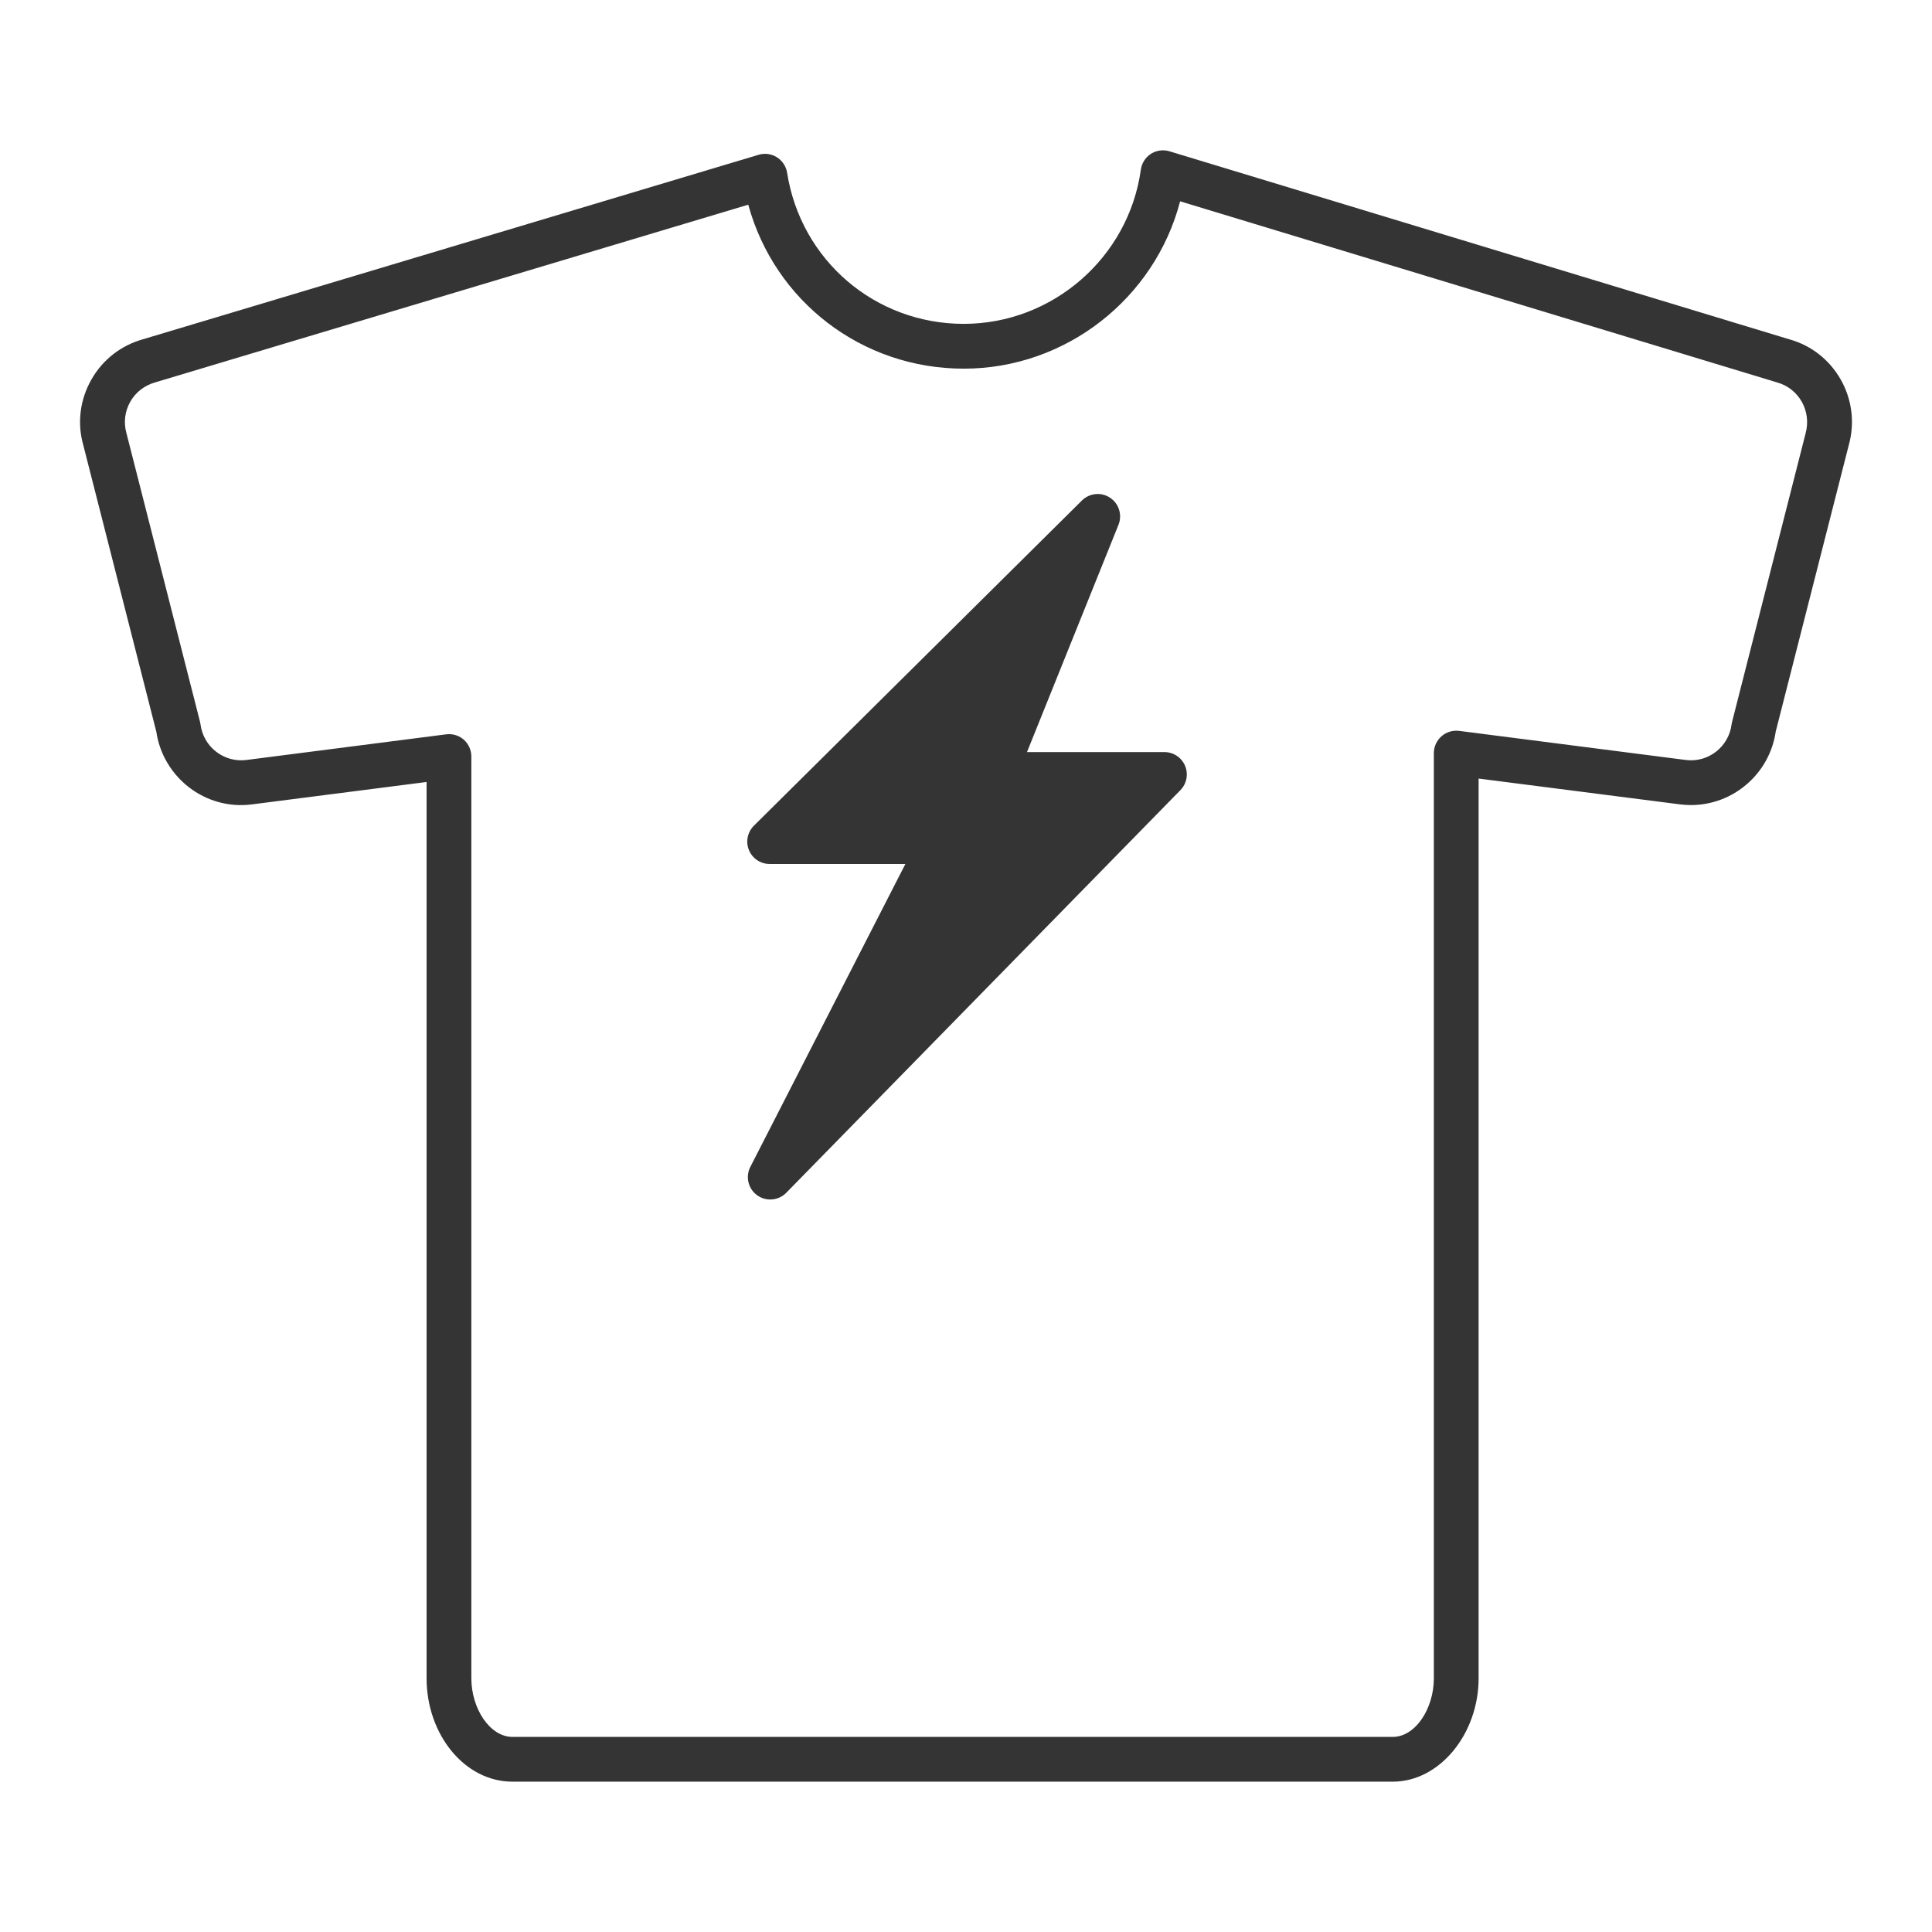 <?xml version="1.0" encoding="utf-8"?>
<!-- Generator: Adobe Illustrator 16.0.0, SVG Export Plug-In . SVG Version: 6.00 Build 0)  -->
<!DOCTYPE svg PUBLIC "-//W3C//DTD SVG 1.1//EN" "http://www.w3.org/Graphics/SVG/1.1/DTD/svg11.dtd">
<svg version="1.1" id="Livello_1" xmlns="http://www.w3.org/2000/svg" xmlns:xlink="http://www.w3.org/1999/xlink" x="0px" y="0px"
	 width="110px" height="110px" viewBox="0 0 110 110" enable-background="new 0 0 110 110" xml:space="preserve">
<path fill="#343434" d="M79.295,101.441H29.177c-2.737,0-4.889-2.704-4.889-5.883V44.523l-9.929,1.274
	c-2.674,0.354-5.081-1.548-5.46-4.142L4.732,25.305c-0.342-1.231-0.178-2.549,0.467-3.687c0.644-1.137,1.69-1.954,2.947-2.303
	L43.19,8.813c0.349-0.107,0.733-0.055,1.045,0.142c0.311,0.196,0.522,0.518,0.58,0.881c0.783,4.984,5.012,8.603,10.058,8.603
	c5.053,0,9.388-3.775,10.082-8.781c0.051-0.37,0.262-0.698,0.573-0.899c0.314-0.2,0.702-0.254,1.056-0.145l35.302,10.708
	c2.568,0.712,4.1,3.41,3.379,6.006l-4.163,16.327c-0.346,2.389-2.409,4.182-4.826,4.182l0,0c-0.205,0-0.42-0.013-0.629-0.04
	l-11.461-1.469v51.232C84.186,98.684,81.996,101.441,79.295,101.441z M25.571,41.8c0.309,0,0.604,0.112,0.838,0.316
	c0.273,0.244,0.428,0.591,0.428,0.958v52.484c0,1.719,1.054,3.334,2.34,3.334h50.118c1.297,0,2.342-1.615,2.342-3.334V42.877
	c0-0.367,0.162-0.716,0.438-0.958c0.273-0.241,0.64-0.351,1.004-0.306l12.897,1.656c1.299,0.167,2.452-0.76,2.613-2.022
	c0.008-0.051,0.018-0.102,0.03-0.151l4.184-16.421c0.349-1.267-0.381-2.559-1.625-2.902L67.191,11.462
	c-1.439,5.523-6.499,9.528-12.317,9.528c-5.817,0-10.77-3.849-12.271-9.336L8.854,21.765c-0.627,0.175-1.129,0.564-1.438,1.11
	c-0.307,0.544-0.386,1.175-0.22,1.775l4.192,16.445c0.014,0.05,0.023,0.1,0.029,0.152c0.162,1.261,1.314,2.19,2.622,2.022
	l11.37-1.46C25.463,41.802,25.518,41.8,25.571,41.8z M43.855,68.294c-0.26,0-0.52-0.078-0.744-0.24
	c-0.511-0.365-0.677-1.053-0.391-1.615l8.829-17.248h-7.728c-0.516,0-0.982-0.311-1.179-0.789c-0.196-0.478-0.085-1.026,0.282-1.39
	l18.676-18.516c0.435-0.427,1.104-0.492,1.604-0.156c0.504,0.335,0.703,0.978,0.479,1.537l-5.21,12.943h7.824
	c0.513,0,0.977,0.308,1.176,0.78c0.198,0.473,0.094,1.02-0.264,1.386L44.767,67.911C44.519,68.166,44.187,68.294,43.855,68.294z"/>
</svg>
